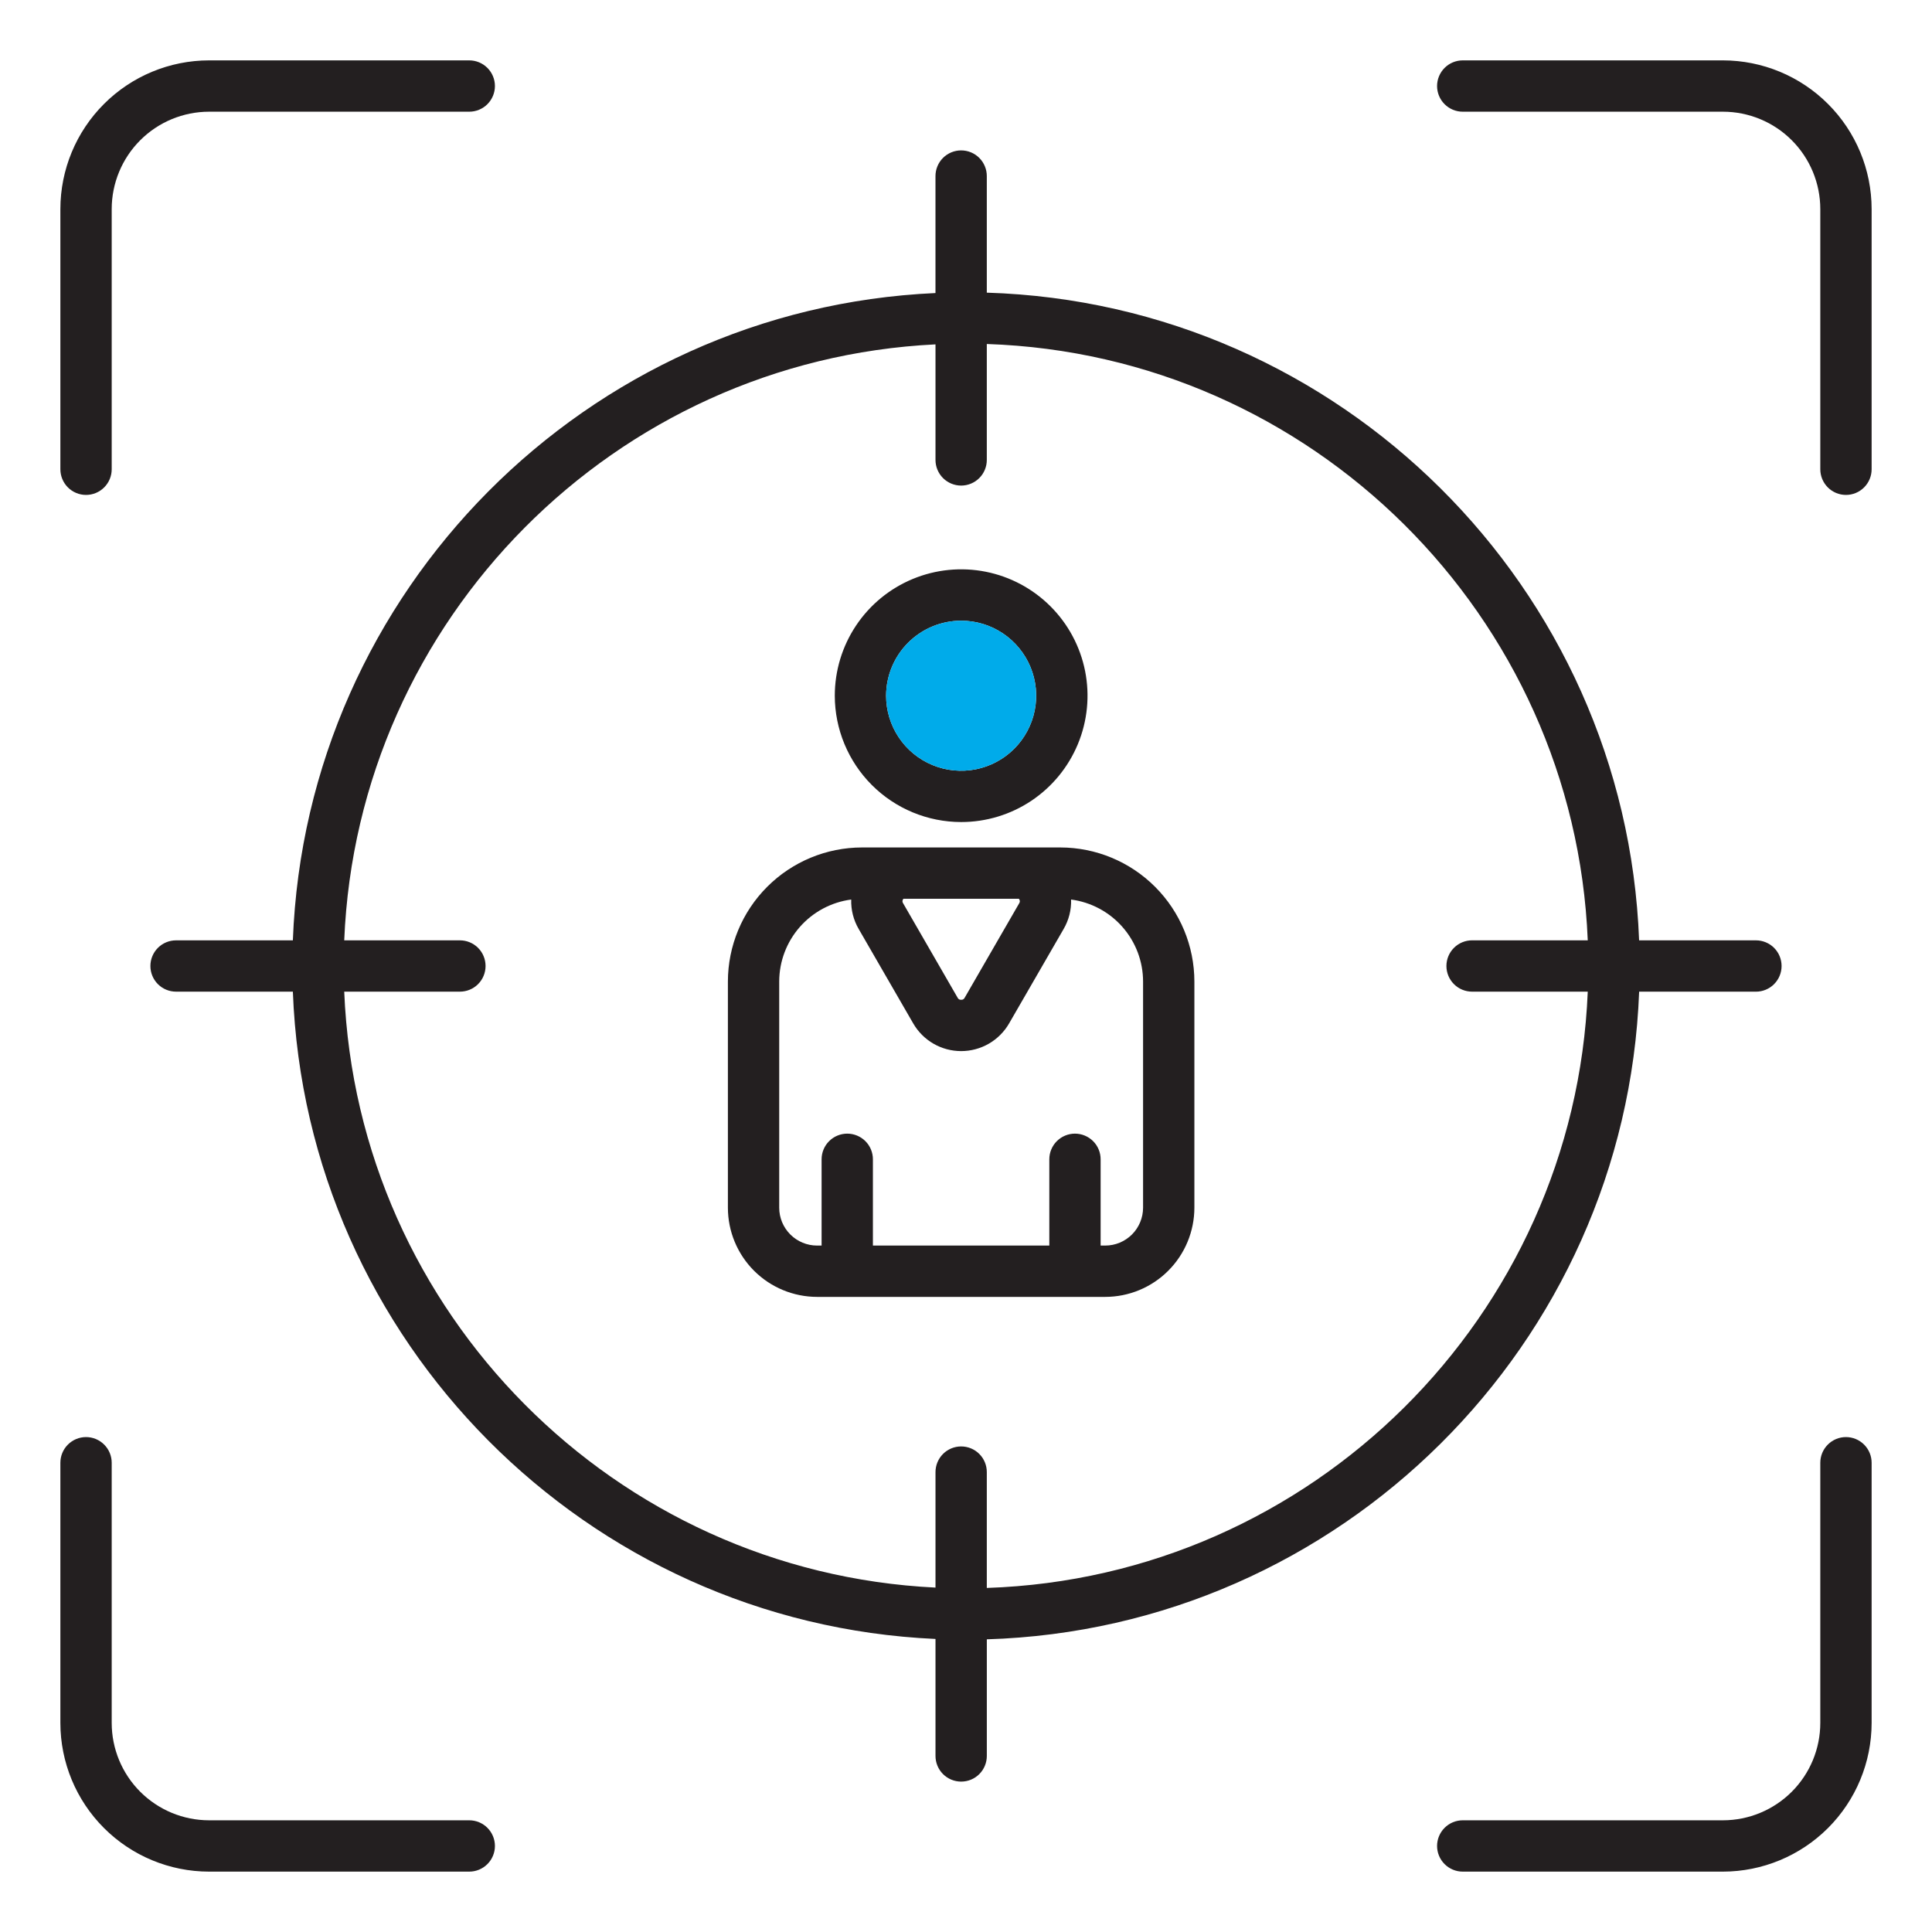 <svg width="104" height="104" viewBox="0 0 104 104" fill="none" xmlns="http://www.w3.org/2000/svg">
<path fill-rule="evenodd" clip-rule="evenodd" d="M43.983 67.049H44.227V62.405C44.227 62.039 44.372 61.688 44.631 61.429C44.89 61.17 45.242 61.024 45.608 61.024C45.974 61.024 46.326 61.17 46.585 61.429C46.844 61.688 46.989 62.039 46.989 62.405V67.049H56.485V62.405C56.485 62.039 56.63 61.688 56.889 61.429C57.148 61.17 57.499 61.024 57.866 61.024C58.232 61.024 58.584 61.17 58.843 61.429C59.102 61.688 59.247 62.039 59.247 62.405V67.049H59.495C60.035 67.049 60.553 66.834 60.935 66.452C61.316 66.07 61.531 65.552 61.532 65.012V52.837C61.531 51.756 61.137 50.713 60.424 49.901C59.712 49.089 58.728 48.563 57.657 48.422C57.675 48.977 57.536 49.525 57.257 50.005L54.32 55.091C54.058 55.544 53.682 55.92 53.229 56.182C52.776 56.443 52.262 56.581 51.739 56.581C51.216 56.581 50.702 56.443 50.249 56.182C49.796 55.92 49.42 55.544 49.159 55.091L46.222 50.005C45.943 49.525 45.804 48.977 45.821 48.422C44.75 48.563 43.766 49.089 43.053 49.901C42.34 50.713 41.947 51.756 41.945 52.837V65.013C41.946 65.553 42.161 66.07 42.543 66.452C42.925 66.834 43.442 67.049 43.982 67.049H43.983ZM54.846 48.382C54.852 48.39 54.858 48.398 54.864 48.406C54.886 48.438 54.898 48.476 54.898 48.514C54.898 48.553 54.886 48.591 54.864 48.623L51.927 53.711C51.911 53.746 51.884 53.776 51.85 53.795C51.817 53.814 51.778 53.822 51.739 53.818C51.7 53.822 51.661 53.813 51.627 53.794C51.593 53.775 51.566 53.745 51.55 53.709L48.615 48.623C48.592 48.592 48.58 48.554 48.579 48.515C48.579 48.476 48.591 48.438 48.613 48.406C48.621 48.396 48.625 48.39 48.631 48.382H54.846ZM59.494 69.812H43.983C42.711 69.81 41.49 69.304 40.591 68.405C39.691 67.505 39.184 66.285 39.183 65.012V52.837C39.185 50.923 39.946 49.088 41.3 47.735C42.653 46.382 44.488 45.621 46.402 45.619H57.076C58.99 45.621 60.824 46.382 62.177 47.736C63.531 49.089 64.292 50.923 64.294 52.837V65.013C64.292 66.285 63.786 67.505 62.886 68.405C61.987 69.305 60.767 69.811 59.494 69.812L59.494 69.812ZM47.699 37.45C47.699 38.249 47.936 39.03 48.38 39.694C48.823 40.358 49.454 40.876 50.192 41.182C50.93 41.488 51.742 41.568 52.526 41.413C53.309 41.257 54.029 40.872 54.594 40.308C55.159 39.743 55.544 39.023 55.7 38.24C55.856 37.456 55.776 36.644 55.471 35.906C55.165 35.168 54.647 34.537 53.983 34.093C53.319 33.649 52.538 33.412 51.739 33.412C50.668 33.413 49.642 33.839 48.884 34.596C48.127 35.353 47.701 36.379 47.699 37.45ZM44.937 37.45C44.937 36.105 45.336 34.789 46.083 33.671C46.83 32.552 47.892 31.68 49.135 31.165C50.378 30.65 51.746 30.515 53.065 30.777C54.385 31.04 55.597 31.688 56.548 32.639C57.5 33.59 58.148 34.802 58.411 36.121C58.673 37.441 58.539 38.809 58.024 40.051C57.509 41.294 56.638 42.357 55.519 43.105C54.401 43.852 53.085 44.251 51.74 44.251C49.937 44.25 48.207 43.533 46.932 42.258C45.657 40.982 44.939 39.253 44.937 37.45ZM50.358 85.46C33.102 84.623 19.236 70.671 18.53 53.381H24.757C25.123 53.381 25.475 53.236 25.734 52.977C25.993 52.718 26.138 52.366 26.138 52C26.138 51.634 25.993 51.282 25.734 51.023C25.475 50.764 25.123 50.619 24.757 50.619H18.53C19.235 33.329 33.102 19.378 50.358 18.538V24.758C50.358 25.124 50.503 25.475 50.762 25.734C51.021 25.993 51.373 26.139 51.739 26.139C52.105 26.139 52.457 25.993 52.716 25.734C52.975 25.475 53.12 25.124 53.12 24.758V18.518C70.617 19.097 84.759 33.155 85.469 50.618H79.243C78.876 50.618 78.525 50.764 78.266 51.023C78.007 51.282 77.861 51.633 77.861 52C77.861 52.366 78.007 52.717 78.266 52.976C78.525 53.235 78.876 53.381 79.243 53.381H85.469C84.758 70.844 70.618 84.902 53.12 85.479V79.243C53.12 78.876 52.975 78.525 52.716 78.266C52.457 78.007 52.105 77.862 51.739 77.862C51.373 77.862 51.022 78.007 50.763 78.266C50.504 78.525 50.358 78.876 50.358 79.243V85.46L50.358 85.46ZM53.121 88.245V94.523C53.121 94.889 52.975 95.241 52.717 95.5C52.458 95.759 52.106 95.904 51.74 95.904C51.373 95.904 51.022 95.759 50.763 95.5C50.504 95.241 50.358 94.889 50.358 94.523V88.225C31.578 87.384 16.473 72.195 15.765 53.381H9.477C9.11 53.381 8.759 53.236 8.5 52.977C8.241 52.718 8.096 52.366 8.096 52C8.096 51.634 8.241 51.282 8.5 51.023C8.759 50.764 9.11 50.619 9.477 50.619H15.765C16.474 31.805 31.578 16.616 50.357 15.775V9.477C50.357 9.111 50.503 8.759 50.762 8.5C51.021 8.241 51.372 8.096 51.738 8.096C52.105 8.096 52.456 8.241 52.715 8.5C52.974 8.759 53.12 9.111 53.12 9.477V15.754C72.14 16.334 87.519 31.632 88.233 50.619H94.522C94.888 50.619 95.24 50.764 95.499 51.023C95.758 51.282 95.903 51.634 95.903 52C95.903 52.367 95.758 52.718 95.499 52.977C95.24 53.236 94.888 53.382 94.522 53.382H88.235C87.521 72.368 72.141 87.666 53.121 88.245H53.121ZM25.261 97.987H11.253C9.864 97.986 8.532 97.433 7.549 96.451C6.567 95.468 6.014 94.136 6.013 92.747V78.739C6.013 78.373 5.867 78.022 5.608 77.763C5.349 77.504 4.998 77.358 4.631 77.358C4.265 77.358 3.914 77.504 3.655 77.763C3.396 78.022 3.25 78.373 3.25 78.739V92.747C3.252 94.869 4.096 96.903 5.597 98.403C7.097 99.904 9.131 100.748 11.253 100.75H25.261C25.627 100.75 25.978 100.604 26.237 100.345C26.496 100.086 26.642 99.735 26.642 99.369C26.642 99.002 26.496 98.651 26.237 98.392C25.978 98.133 25.627 97.987 25.261 97.987ZM99.369 77.358C99.002 77.358 98.651 77.503 98.392 77.763C98.133 78.022 97.987 78.373 97.987 78.739V92.746C97.986 94.136 97.433 95.468 96.451 96.451C95.468 97.433 94.136 97.986 92.747 97.987H78.739C78.373 97.987 78.022 98.133 77.763 98.392C77.504 98.651 77.358 99.002 77.358 99.368C77.358 99.735 77.504 100.086 77.763 100.345C78.022 100.604 78.373 100.75 78.739 100.75H92.747C94.869 100.747 96.903 99.903 98.403 98.403C99.903 96.903 100.748 94.869 100.75 92.747V78.74C100.75 78.373 100.604 78.022 100.345 77.763C100.086 77.504 99.735 77.358 99.369 77.358V77.358ZM92.747 3.25H78.739C78.373 3.25 78.022 3.396 77.763 3.655C77.504 3.914 77.358 4.265 77.358 4.631C77.358 4.998 77.504 5.349 77.763 5.608C78.022 5.867 78.373 6.013 78.739 6.013H92.747C94.136 6.014 95.469 6.566 96.451 7.549C97.433 8.531 97.986 9.864 97.987 11.253V25.26C97.987 25.627 98.133 25.978 98.392 26.237C98.651 26.496 99.002 26.642 99.369 26.642C99.735 26.642 100.086 26.496 100.345 26.237C100.604 25.978 100.75 25.627 100.75 25.26V11.253C100.748 9.131 99.904 7.097 98.403 5.597C96.903 4.096 94.869 3.252 92.747 3.25ZM3.25 25.26C3.25 25.627 3.396 25.978 3.655 26.237C3.914 26.496 4.265 26.642 4.631 26.642C4.998 26.642 5.349 26.496 5.608 26.237C5.867 25.978 6.013 25.627 6.013 25.26V11.253C6.014 9.864 6.567 8.532 7.549 7.549C8.532 6.567 9.864 6.014 11.253 6.013H25.26C25.627 6.013 25.978 5.867 26.237 5.608C26.496 5.349 26.642 4.998 26.642 4.631C26.642 4.265 26.496 3.914 26.237 3.655C25.978 3.396 25.627 3.25 25.26 3.25H11.253C9.131 3.252 7.097 4.096 5.597 5.597C4.096 7.097 3.252 9.131 3.25 11.253V25.26Z" fill="#231F20"/>
<path fill-rule="evenodd" clip-rule="evenodd" d="M47.699 37.45C47.699 38.249 47.936 39.03 48.379 39.694C48.823 40.359 49.454 40.876 50.192 41.182C50.93 41.488 51.742 41.568 52.526 41.413C53.309 41.257 54.029 40.873 54.594 40.308C55.159 39.743 55.544 39.023 55.7 38.24C55.856 37.456 55.776 36.644 55.47 35.906C55.165 35.168 54.647 34.537 53.983 34.093C53.319 33.649 52.538 33.412 51.739 33.412C50.668 33.413 49.641 33.839 48.884 34.596C48.127 35.353 47.701 36.379 47.699 37.45Z" fill="#00ABEA"/>
</svg>
